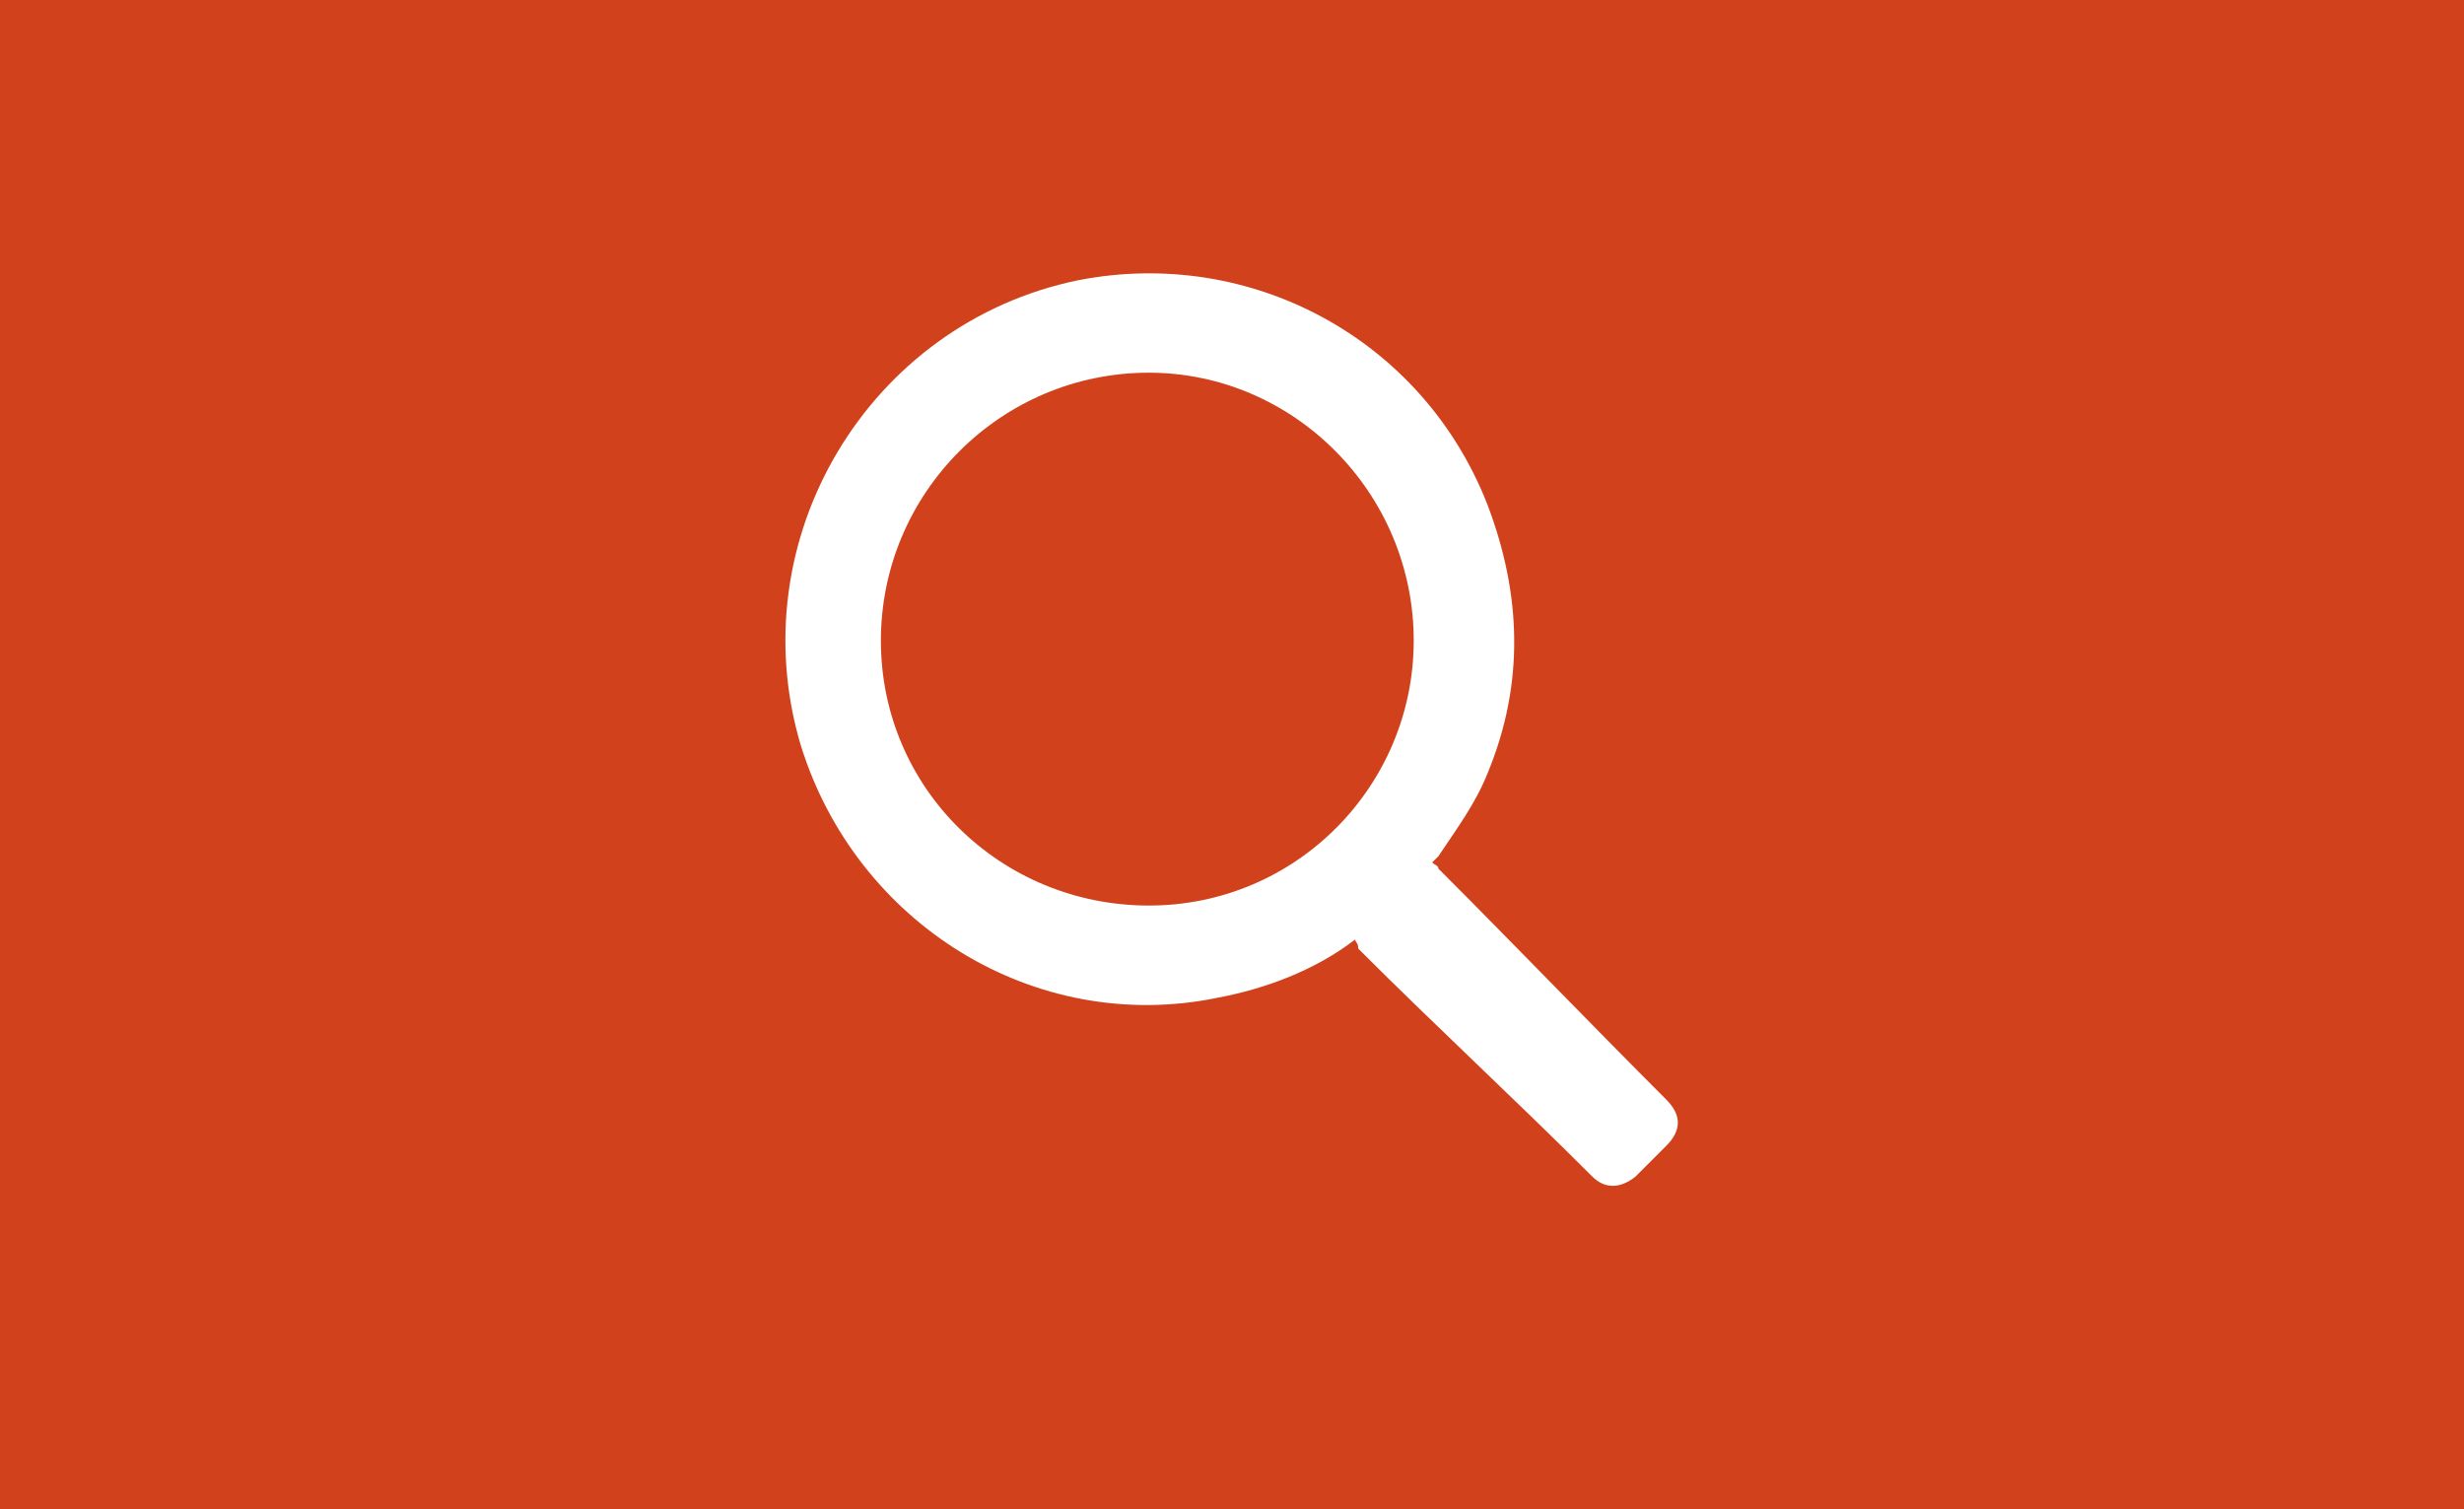 <?xml version="1.0" encoding="utf-8"?>
<!-- Generator: Adobe Illustrator 16.0.0, SVG Export Plug-In . SVG Version: 6.00 Build 0)  -->
<!DOCTYPE svg PUBLIC "-//W3C//DTD SVG 1.1//EN" "http://www.w3.org/Graphics/SVG/1.1/DTD/svg11.dtd">
<svg version="1.1" id="Layer_1" xmlns="http://www.w3.org/2000/svg" xmlns:xlink="http://www.w3.org/1999/xlink" x="0px" y="0px"
	 viewBox="0 674.893 1683.779 1031.315"
	 enable-background="new 0 674.893 1683.779 1031.315" xml:space="preserve">
<g id="button">
	<g>
		<rect x="0" y="674.893" fill="#D1421C" width="1683.779" height="1031.315"/>
	</g>
	<rect x="0" y="674.893" fill="#D1421C" width="420.944" height="1031.315"/>
</g>
<path id="förstoringsglas" fill="#FFFFFF" d="M926.078,1316.834c-27.361,21.047-61.037,33.675-94.712,39.989
	c-124.179,25.257-246.253-50.514-284.138-172.587c-42.095-141.018,46.304-288.348,189.425-317.814
	c117.864-23.151,235.729,39.99,279.929,153.646c23.151,61.037,25.257,122.074,0,183.111c-8.419,21.047-21.048,37.885-33.676,56.827
	c-2.104,2.104-2.104,2.104-4.209,4.21c2.104,2.104,4.209,2.104,4.209,4.209c52.618,52.618,103.132,105.236,155.75,157.854
	c10.523,10.523,10.523,21.047,0,31.571c-6.314,6.313-14.733,14.732-21.048,21.047c-10.523,8.419-21.047,8.419-29.466,0
	c-52.618-52.618-107.341-103.132-159.959-155.75C928.184,1318.938,926.078,1318.938,926.078,1316.834z M785.063,929.564
	c-101.027,0-183.111,82.084-183.111,183.11c0,101.027,82.084,181.007,183.111,181.007c101.026,0,181.006-82.084,181.006-181.007
	C966.069,1011.648,883.985,929.564,785.063,929.564z"/>
</svg>
